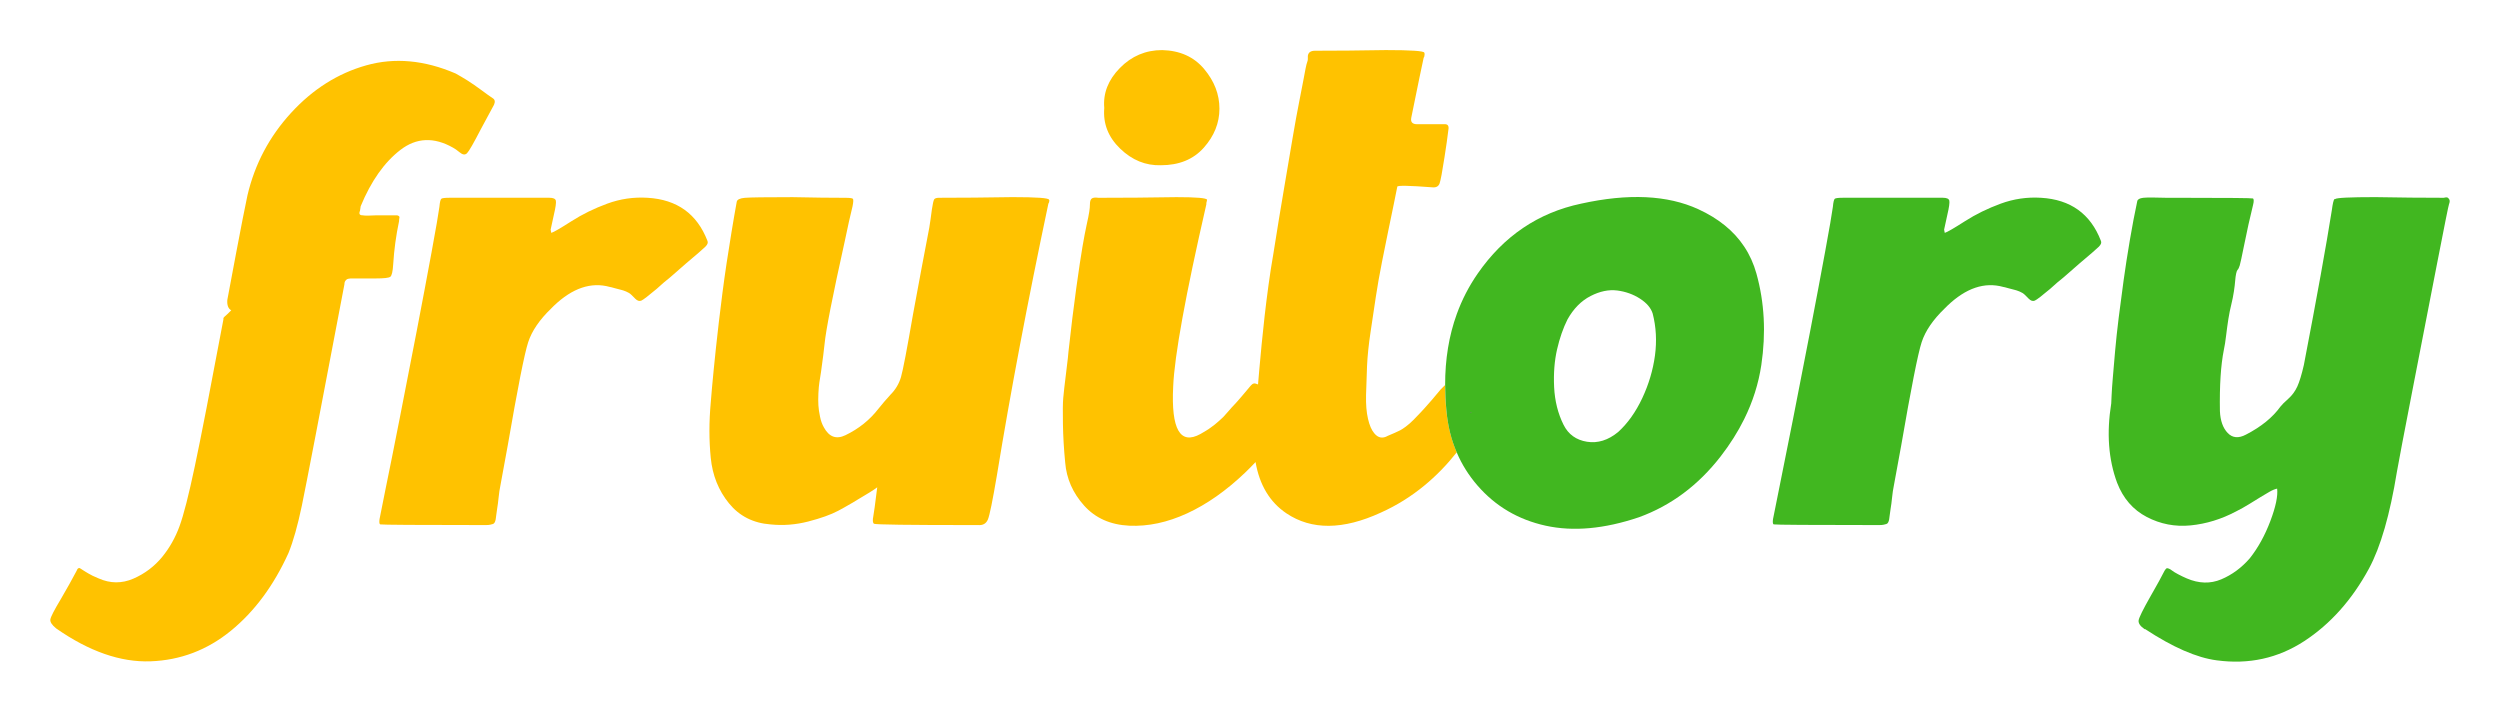 <?xml version="1.0" encoding="utf-8"?>
<!-- Generator: Adobe Illustrator 23.0.2, SVG Export Plug-In . SVG Version: 6.00 Build 0)  -->
<svg version="1.1" id="Layer_1" xmlns="http://www.w3.org/2000/svg" xmlns:xlink="http://www.w3.org/1999/xlink" x="0px" y="0px"
	 viewBox="0 0 915.79 260.72" style="enable-background:new 0 0 915.79 260.72;" xml:space="preserve">
<style type="text/css">
	.st0{fill:#FFC200;}
	.st1{fill:#41B720;}
</style>
<g>
	<path class="st0" d="M144.04,96.76c0.32-5.25,1.03-10.49,2.14-15.73c0-0.48,0.04-0.87,0.12-1.2c0.08-0.31,0-0.55-0.24-0.71
		c-0.24-0.16-0.48-0.25-0.72-0.25h-7.27c-2.7,0.16-4.45,0.16-5.25,0c-1.11,0-1.42-0.55-0.95-1.66c0-0.16,0.04-0.44,0.13-0.83
		c0.07-0.4,0.12-0.68,0.12-0.83c3.81-9.21,8.66-16.09,14.54-20.62c5.87-4.53,12.31-4.8,19.3-0.83c0.63,0.33,1.42,0.88,2.38,1.67
		c1.12,0.95,2.02,1.07,2.74,0.35c0.72-0.71,2.42-3.69,5.13-8.93c1.91-3.49,3.49-6.43,4.76-8.82c0.48-1.11,0.32-1.91-0.47-2.39
		c-0.95-0.63-2.35-1.62-4.17-2.98c-1.82-1.34-3.49-2.5-5-3.46c-1.52-0.95-2.99-1.82-4.41-2.61c-11.44-4.93-22.37-5.92-32.77-2.99
		c-10.41,2.94-19.58,8.74-27.52,17.4c-7.95,8.67-13.27,18.71-15.97,30.15c-0.95,4.46-2.34,11.52-4.17,21.22
		c-1.83,9.69-2.9,15.41-3.22,17.15c-0.15,1.91,0.32,3.19,1.43,3.81l-1.2,1.2c-1.11,0.95-1.66,1.51-1.66,1.67v0.47
		c-4.77,25.42-8.26,43.38-10.49,53.86c-2.22,10.49-4.08,17.8-5.6,21.92c-1.51,4.13-3.61,7.87-6.32,11.2
		c-2.86,3.49-6.39,6.16-10.6,7.99c-4.21,1.82-8.47,1.79-12.75-0.12c-0.8-0.32-1.52-0.64-2.15-0.95c-0.64-0.32-1.15-0.6-1.54-0.83
		c-0.4-0.24-0.8-0.48-1.2-0.72c-0.39-0.24-0.72-0.44-0.95-0.6c-0.24-0.15-0.47-0.32-0.72-0.47c-0.24-0.16-0.39-0.24-0.47-0.24
		c-0.08,0-0.2,0.04-0.36,0.12c-0.15,0.07-0.27,0.2-0.35,0.35c-0.08,0.15-0.2,0.4-0.35,0.72c-1.59,3.01-3.49,6.43-5.73,10.25
		c-2.38,3.97-3.65,6.43-3.81,7.39c-0.15,0.95,0.56,2.07,2.15,3.34c12.07,8.42,23.59,12.43,34.55,12.03
		c10.96-0.4,20.78-4.13,29.44-11.2c8.66-7.07,15.68-16.56,21.09-28.48c1.74-4.29,3.37-10.05,4.88-17.28
		c1.51-7.23,6.71-34.28,15.61-81.15c0-0.32,0.04-0.6,0.12-0.83c0.08-0.24,0.2-0.44,0.36-0.6l0.35-0.35c0.08-0.08,0.27-0.15,0.6-0.24
		c0.32-0.08,0.59-0.12,0.83-0.12h9.17c3.01,0,4.8-0.2,5.36-0.6C143.52,101.01,143.88,99.46,144.04,96.76z"/>
	<path class="st0" d="M237.22,72.45c-5.09-0.32-10.01,0.4-14.78,2.15c-4.76,1.75-9.14,3.89-13.1,6.43
		c-3.97,2.54-6.43,3.97-7.39,4.28l-0.24-1.19c0.32-1.42,0.72-3.25,1.19-5.48c0.64-2.7,0.87-4.41,0.72-5.12
		c-0.16-0.72-0.95-1.08-2.39-1.08h-36.46c-1.75,0-2.78,0.12-3.09,0.36c-0.32,0.24-0.56,1.23-0.72,2.98
		c-0.32,2.39-1.27,7.9-2.86,16.56c-1.59,8.67-3.42,18.35-5.48,29.08c-2.07,10.73-4.13,21.33-6.2,31.82
		c-2.06,10.48-3.81,19.22-5.25,26.21c-1.42,7-2.14,10.57-2.14,10.73c-0.15,1.12-0.07,1.75,0.24,1.91c0.64,0.15,13.5,0.25,38.61,0.25
		c0.79,0,1.34-0.05,1.66-0.13c0.32-0.08,0.64-0.15,0.95-0.24c0.32-0.08,0.56-0.28,0.72-0.6c0.16-0.31,0.28-0.67,0.36-1.07
		c0.07-0.39,0.15-0.99,0.24-1.79c0.08-0.79,0.2-1.62,0.35-2.5c0.16-0.87,0.32-2.11,0.48-3.7c0.15-1.58,0.39-3.18,0.72-4.76
		c0.63-3.49,1.51-8.26,2.62-14.29c3.65-21.14,6.15-33.76,7.5-37.9c1.34-4.13,4.17-8.26,8.46-12.39c0.48-0.48,0.79-0.8,0.95-0.95
		c6.83-6.52,13.67-8.82,20.49-6.91c0.16,0,0.8,0.16,1.91,0.48c1.11,0.32,1.86,0.52,2.26,0.59c0.4,0.08,0.99,0.28,1.79,0.6
		c0.79,0.32,1.43,0.72,1.91,1.19c0.48,0.48,0.95,0.95,1.43,1.43c0.79,0.8,1.54,1.03,2.26,0.72c0.72-0.32,2.58-1.75,5.6-4.29
		c1.91-1.75,3.58-3.18,5.01-4.29c1.42-1.27,3.33-2.94,5.72-5c3.97-3.34,6.35-5.4,7.15-6.2c0.79-0.79,1.03-1.51,0.72-2.14
		C255.32,78.33,248.02,73.09,237.22,72.45z"/>
	<path class="st0" d="M370.91,72.21c-9.69,0.16-18.68,0.24-26.93,0.24c-0.95,0-1.54,0.21-1.79,0.6c-0.24,0.4-0.52,1.63-0.83,3.69
		c-0.32,2.54-0.64,4.76-0.95,6.67c-1.75,9.06-3.73,19.63-5.95,31.7c-2.23,12.87-3.69,20.54-4.41,23c-0.72,2.47-2.02,4.65-3.93,6.55
		c-1.6,1.75-3.02,3.42-4.29,5.01c-3.18,4.13-7.23,7.39-12.15,9.76c-3.34,1.6-5.96,0.64-7.87-2.86c-0.64-1.11-1.12-2.41-1.42-3.93
		c-0.33-1.51-0.52-2.89-0.6-4.17c-0.08-1.26-0.08-2.73,0-4.4c0.08-1.67,0.2-2.99,0.35-3.94c0.15-0.95,0.36-2.22,0.6-3.81
		c0.24-1.59,0.35-2.46,0.35-2.62c0.32-2.22,0.64-4.76,0.95-7.62c0.48-5.08,2.94-17.63,7.39-37.65c1.12-5.4,2.07-9.69,2.87-12.87
		c0.31-1.59,0.35-2.5,0.12-2.74c-0.25-0.24-1.15-0.36-2.74-0.36c-5.25,0-11.68-0.07-19.3-0.24c-9.86,0-15.7,0.08-17.52,0.24
		c-1.82,0.16-2.82,0.64-2.98,1.43c-0.64,3.49-1.27,7.19-1.91,11.08c-0.64,3.89-1.23,7.67-1.79,11.32
		c-0.55,3.66-1.07,7.35-1.55,11.09c-0.47,3.73-0.92,7.26-1.31,10.6c-0.4,3.34-0.75,6.52-1.07,9.54c-0.32,3.01-0.6,5.72-0.83,8.09
		c-0.24,2.39-0.44,4.49-0.6,6.32c-0.15,1.83-0.32,3.69-0.47,5.6c-0.64,7-0.64,13.7,0,20.14c0.63,6.44,2.86,12.01,6.67,16.69
		c3.81,4.68,8.89,7.27,15.25,7.74c4.6,0.48,9.21,0.12,13.82-1.07c4.6-1.19,8.26-2.5,10.96-3.93c2.7-1.43,6.52-3.66,11.43-6.68
		c1.27-0.79,2.22-1.42,2.86-1.91c-0.79,6.36-1.27,9.86-1.42,10.49c-0.32,1.59-0.24,2.54,0.24,2.86c0.64,0.32,12.63,0.48,35.99,0.48
		h2.14c1.74,0.15,2.94-0.53,3.58-2.03c0.64-1.51,1.74-6.94,3.33-16.33c4.93-30.18,11.21-63.31,18.83-99.37l0.24-0.48
		c0.16-0.47,0.16-0.79,0-0.95C384.25,72.53,379.8,72.21,370.91,72.21z"/>
	<path class="st0" d="M410.35,54.46c4.36,4.21,9.33,6.23,14.89,6.07c6.67,0,11.92-2.14,15.73-6.43c3.81-4.28,5.73-9.06,5.73-14.29
		c0-5.25-1.87-10.09-5.61-14.54c-3.73-4.45-8.86-6.75-15.36-6.92c-6.04,0-11.21,2.19-15.49,6.55c-4.29,4.37-6.2,9.26-5.73,14.66
		C404.03,45.29,405.97,50.25,410.35,54.46z"/>
	<g>
		<path class="st1" d="M747.67,72.45c-5.09-0.32-10.01,0.4-14.78,2.15c-4.76,1.75-9.14,3.89-13.1,6.43
			c-3.97,2.54-6.43,3.97-7.39,4.28l-0.24-1.19c0.32-1.42,0.71-3.25,1.19-5.48c0.64-2.7,0.87-4.41,0.72-5.12
			c-0.16-0.72-0.95-1.08-2.39-1.08h-36.46c-1.75,0-2.78,0.12-3.09,0.36c-0.32,0.24-0.56,1.23-0.72,2.98
			c-0.32,2.39-1.27,7.9-2.86,16.56c-1.59,8.67-3.42,18.35-5.48,29.08c-2.07,10.73-4.13,21.33-6.2,31.82
			c-2.06,10.48-3.81,19.22-5.24,26.21c-1.43,7-2.15,10.57-2.15,10.73c-0.15,1.12-0.07,1.75,0.24,1.91
			c0.64,0.15,13.5,0.25,38.61,0.25c0.79,0,1.34-0.05,1.66-0.13c0.32-0.08,0.64-0.15,0.96-0.24c0.31-0.08,0.55-0.28,0.71-0.6
			c0.16-0.31,0.28-0.67,0.36-1.07c0.07-0.39,0.15-0.99,0.24-1.79c0.08-0.79,0.2-1.62,0.35-2.5c0.16-0.87,0.32-2.11,0.48-3.7
			c0.15-1.58,0.39-3.18,0.72-4.76c0.63-3.49,1.51-8.26,2.62-14.29c3.65-21.14,6.15-33.76,7.5-37.9c1.34-4.13,4.17-8.26,8.46-12.39
			c0.47-0.48,0.79-0.8,0.95-0.95c6.83-6.52,13.66-8.82,20.49-6.91c0.16,0,0.8,0.16,1.91,0.48c1.11,0.32,1.86,0.52,2.26,0.59
			c0.4,0.08,0.99,0.28,1.79,0.6c0.79,0.32,1.43,0.72,1.91,1.19c0.48,0.48,0.95,0.95,1.43,1.43c0.79,0.8,1.54,1.03,2.26,0.72
			c0.72-0.32,2.58-1.75,5.6-4.29c1.91-1.75,3.58-3.18,5.01-4.29c1.42-1.27,3.33-2.94,5.72-5c3.97-3.34,6.35-5.4,7.15-6.2
			c0.79-0.79,1.03-1.51,0.72-2.14C765.78,78.33,758.47,73.09,747.67,72.45z"/>
		<path class="st1" d="M897.21,73.05c-0.24-0.39-0.48-0.64-0.72-0.72c-0.24-0.07-0.68-0.04-1.31,0.12h-0.48
			c-7.31,0-15.49-0.07-24.55-0.24c-9.37,0-14.29,0.24-14.77,0.72h-0.24c-0.32,0.32-0.64,1.67-0.95,4.05
			c-2.07,13.03-5.48,31.93-10.25,56.72c-0.8,3.5-1.6,6.12-2.39,7.87c-0.8,1.75-1.91,3.26-3.34,4.53c-1.42,1.27-2.38,2.22-2.86,2.86
			c-2.86,3.97-7.07,7.39-12.63,10.25c-2.7,1.43-4.92,1.23-6.67-0.59c-1.75-1.82-2.7-4.49-2.86-7.99
			c-0.16-9.37,0.32-16.84,1.43-22.41c0.31-1.42,0.59-3.18,0.83-5.24c0.25-2.07,0.52-4.09,0.83-6.08c0.32-1.99,0.68-3.78,1.08-5.36
			c0.39-1.59,0.71-3.18,0.95-4.76c0.24-1.59,0.39-2.89,0.47-3.93c0.08-1.03,0.2-1.91,0.35-2.62c0.16-0.72,0.32-1.15,0.48-1.32
			c0.32-0.32,0.6-0.87,0.84-1.67c0.24-0.79,0.75-3.18,1.55-7.14c1.11-5.56,2.22-10.56,3.33-15.02c0.32-1.27,0.32-2.06,0-2.38
			c-0.47-0.16-8.97-0.24-25.5-0.24h-5.95c-4.61-0.15-7.55-0.15-8.82,0c-1.27,0.16-1.99,0.56-2.14,1.2
			c-0.95,4.45-1.87,9.26-2.74,14.41c-0.88,5.17-1.63,10.05-2.27,14.66c-0.64,4.61-1.23,9.14-1.79,13.58
			c-0.55,4.46-0.99,8.5-1.31,12.16c-0.32,3.66-0.6,6.87-0.83,9.65c-0.24,2.79-0.4,5.05-0.47,6.8c-0.08,1.74-0.13,2.7-0.13,2.86
			c-1.74,10.8-1.03,20.49,2.15,29.07c2.22,5.73,5.83,9.89,10.84,12.51c5,2.62,10.36,3.66,16.08,3.1c5.72-0.56,11.28-2.27,16.68-5.13
			c1.59-0.79,3.22-1.71,4.89-2.74c1.67-1.03,3.01-1.87,4.05-2.5c1.03-0.64,2.11-1.27,3.22-1.91c1.11-0.64,2.06-1.03,2.86-1.19
			c0.32,2.7-0.52,6.67-2.5,11.92c-1.99,5.25-4.49,9.77-7.5,13.58c-3.02,3.49-6.52,6.07-10.49,7.74c-3.97,1.67-8.18,1.55-12.62-0.35
			c-1.12-0.48-2.19-1-3.22-1.55c-1.03-0.55-1.75-0.99-2.14-1.31c-0.4-0.33-0.8-0.56-1.19-0.72c-0.4-0.16-0.68-0.2-0.83-0.12
			c-0.16,0.07-0.4,0.35-0.72,0.83c-0.64,1.27-1.32,2.54-2.02,3.81c-0.72,1.27-1.28,2.26-1.67,2.98c-0.4,0.72-0.92,1.62-1.55,2.74
			c-2.7,4.76-4.13,7.67-4.29,8.7c-0.15,1.03,0.56,2.11,2.15,3.21h0.24c10.16,6.68,18.9,10.49,26.22,11.44
			c11.75,1.59,22.43-0.76,32.05-7.03c9.61-6.28,17.51-15.14,23.71-26.57c4.28-7.95,7.7-19.78,10.25-35.51
			c0.64-3.65,2.54-13.66,5.72-30.03c3.18-16.36,6.15-31.69,8.94-45.99c2.78-14.3,4.25-21.61,4.41-21.92
			C897.41,74.04,897.44,73.45,897.21,73.05z"/>
	</g>
	<path class="st0" d="M533.62,165.72c-3.63,4.58-7.56,8.61-11.79,12.09c-4.94,4.08-10.29,7.41-16.04,9.98
		c-13.82,6.35-25.34,6.44-34.56,0.25c-6.08-4.11-9.85-10.37-11.3-18.78c-1.23,1.32-2.5,2.61-3.83,3.88
		c-6.91,6.6-13.98,11.56-21.21,14.9c-7.23,3.33-14.3,4.85-21.22,4.53c-6.91-0.33-12.43-2.78-16.56-7.39
		c-4.13-4.61-6.43-9.86-6.91-15.74c-0.48-4.92-0.76-9.65-0.83-14.17c-0.08-4.53-0.05-7.7,0.12-9.53c0.15-1.83,0.52-4.96,1.07-9.42
		c0.55-4.45,0.83-6.91,0.83-7.39c0.95-8.73,1.91-16.52,2.86-23.35c0.95-6.83,1.71-11.88,2.27-15.14c0.55-3.26,1.07-5.95,1.54-8.1
		c0.48-2.14,0.8-3.73,0.95-4.76c0.16-1.03,0.25-1.94,0.25-2.74c0-1.11,0.24-1.82,0.71-2.14c0.48-0.32,1.27-0.4,2.39-0.24
		c9.21,0,18.75-0.07,28.59-0.24c7.31,0,11.04,0.32,11.21,0.95c0,0.16-0.08,0.56-0.25,1.19v0.48c-7.62,33.2-11.67,55.45-12.15,66.73
		c-0.8,15.73,2.54,21.53,10.01,17.4c0.79-0.48,1.47-0.87,2.02-1.19c0.55-0.32,1.15-0.72,1.79-1.2c0.64-0.47,1.11-0.83,1.43-1.07
		c0.32-0.24,0.83-0.67,1.54-1.31c0.72-0.64,1.23-1.12,1.55-1.43c0.32-0.32,0.95-1.03,1.91-2.14c0.95-1.11,1.67-1.91,2.15-2.39
		c0.47-0.47,1.39-1.51,2.74-3.09c1.34-1.59,2.41-2.86,3.21-3.81c0.15-0.16,0.32-0.32,0.48-0.48c0.15-0.15,0.35-0.27,0.59-0.35
		c0.25-0.08,0.48-0.08,0.72,0s0.48,0.15,0.72,0.24c0.06,0.03,0.14,0.05,0.22,0.09c0.14-1.75,0.3-3.68,0.5-5.81
		c0.24-2.62,0.51-5.6,0.83-8.94c0.32-3.34,0.68-6.75,1.08-10.25c0.39-3.49,0.87-7.27,1.42-11.33c0.55-4.05,1.15-7.9,1.79-11.55
		c1.43-9.06,2.78-17.31,4.06-24.78c1.27-7.47,2.3-13.55,3.09-18.23c0.79-4.68,1.55-8.82,2.26-12.4c0.72-3.58,1.23-6.23,1.55-7.99
		c0.32-1.74,0.6-3.21,0.83-4.4c0.24-1.2,0.44-1.99,0.6-2.39c0.15-0.4,0.24-0.75,0.24-1.07v-1.2c0.15-1.26,1.03-1.91,2.62-1.91
		c7.78,0,16.44-0.07,25.97-0.24c9.21,0,13.9,0.32,14.07,0.95c0.15,0.32,0.15,0.8,0,1.43l-0.24,0.47c-0.47,2.07-1.99,9.37-4.53,21.92
		c-0.32,1.59,0.4,2.39,2.15,2.39h9.76c1.43-0.15,1.99,0.55,1.67,2.14c-0.32,2.7-0.79,6.04-1.42,10.01c-0.8,5.25-1.4,8.42-1.79,9.54
		c-0.4,1.11-1.32,1.59-2.74,1.42c-8.42-0.64-12.68-0.72-12.75-0.24c-0.08,0.47-0.52,2.66-1.32,6.55c-0.79,3.89-1.47,7.15-2.02,9.77
		c-0.55,2.62-1.31,6.35-2.26,11.2c-0.95,4.85-1.72,9.14-2.27,12.87c-0.55,3.74-1.19,7.99-1.91,12.75
		c-0.72,4.76-1.15,8.97-1.31,12.63c-0.16,3.66-0.28,7.19-0.36,10.6c-0.08,3.42,0.16,6.32,0.72,8.7c0.55,2.39,1.32,4.13,2.27,5.25
		c1.42,1.75,3.09,2.06,5,0.95c0.79-0.32,1.62-0.68,2.5-1.07c0.87-0.4,1.55-0.72,2.02-0.95c0.48-0.24,1.15-0.68,2.02-1.32
		c0.87-0.64,1.82-1.47,2.86-2.5c0.74-0.74,1.65-1.68,2.72-2.83c0.42-0.45,0.86-0.93,1.33-1.45c1.67-1.82,3.61-4.09,5.84-6.8
		c0.8-0.79,1.35-1.34,1.67-1.67c0.01,3.02,0.16,6.12,0.47,9.3C530.34,155.9,531.6,161.01,533.62,165.72z"/>
	<path class="st1" d="M643.41,100.22c-1.01-3.62-2.5-6.93-4.5-9.92c-3.8-5.73-9.41-10.28-16.82-13.68
		c-11.28-5.16-25.58-5.84-42.9-2.02c-15.73,3.33-28.36,11.88-37.89,25.62c-3.19,4.61-5.75,9.55-7.66,14.83
		c-2.87,7.92-4.29,16.6-4.26,26.04c0.01,3.02,0.16,6.12,0.47,9.3c0.49,5.52,1.74,10.63,3.77,15.34c0.01,0.01,0.01,0.03,0.02,0.04
		c1.86,4.36,4.37,8.36,7.54,12.03c6.59,7.62,14.93,12.55,25.02,14.77c10.09,2.22,21.49,1.19,34.19-3.1
		c11.76-4.28,21.72-11.72,29.91-22.28c3.43-4.43,6.3-8.97,8.6-13.61c3.19-6.42,5.28-13.05,6.3-19.87
		C646.95,121.94,646.35,110.78,643.41,100.22z M538.91,151.33c-0.15,0-0.24-0.08-0.24-0.25h0.24V151.33z M606.24,130.24
		c-0.72,5.32-2.27,10.53-4.65,15.61c-2.39,5.08-5.33,9.21-8.82,12.39c-3.66,3.02-7.47,4.21-11.43,3.58c-3.97-0.64-6.83-2.7-8.58-6.2
		c-2.06-4.13-3.21-8.73-3.46-13.82c-0.24-5.08,0.13-9.68,1.08-13.82c0.95-4.13,2.22-7.78,3.81-10.96c2.22-3.97,5.04-6.82,8.46-8.58
		c3.41-1.75,6.67-2.42,9.77-2.03c3.09,0.4,5.87,1.4,8.34,2.99c2.46,1.59,4.01,3.41,4.65,5.48
		C606.67,119.8,606.95,124.92,606.24,130.24z"/>
	<path d="M538.91,151.09v0.25c-0.15,0-0.24-0.08-0.24-0.25H538.91z"/>
</g>
</svg>
